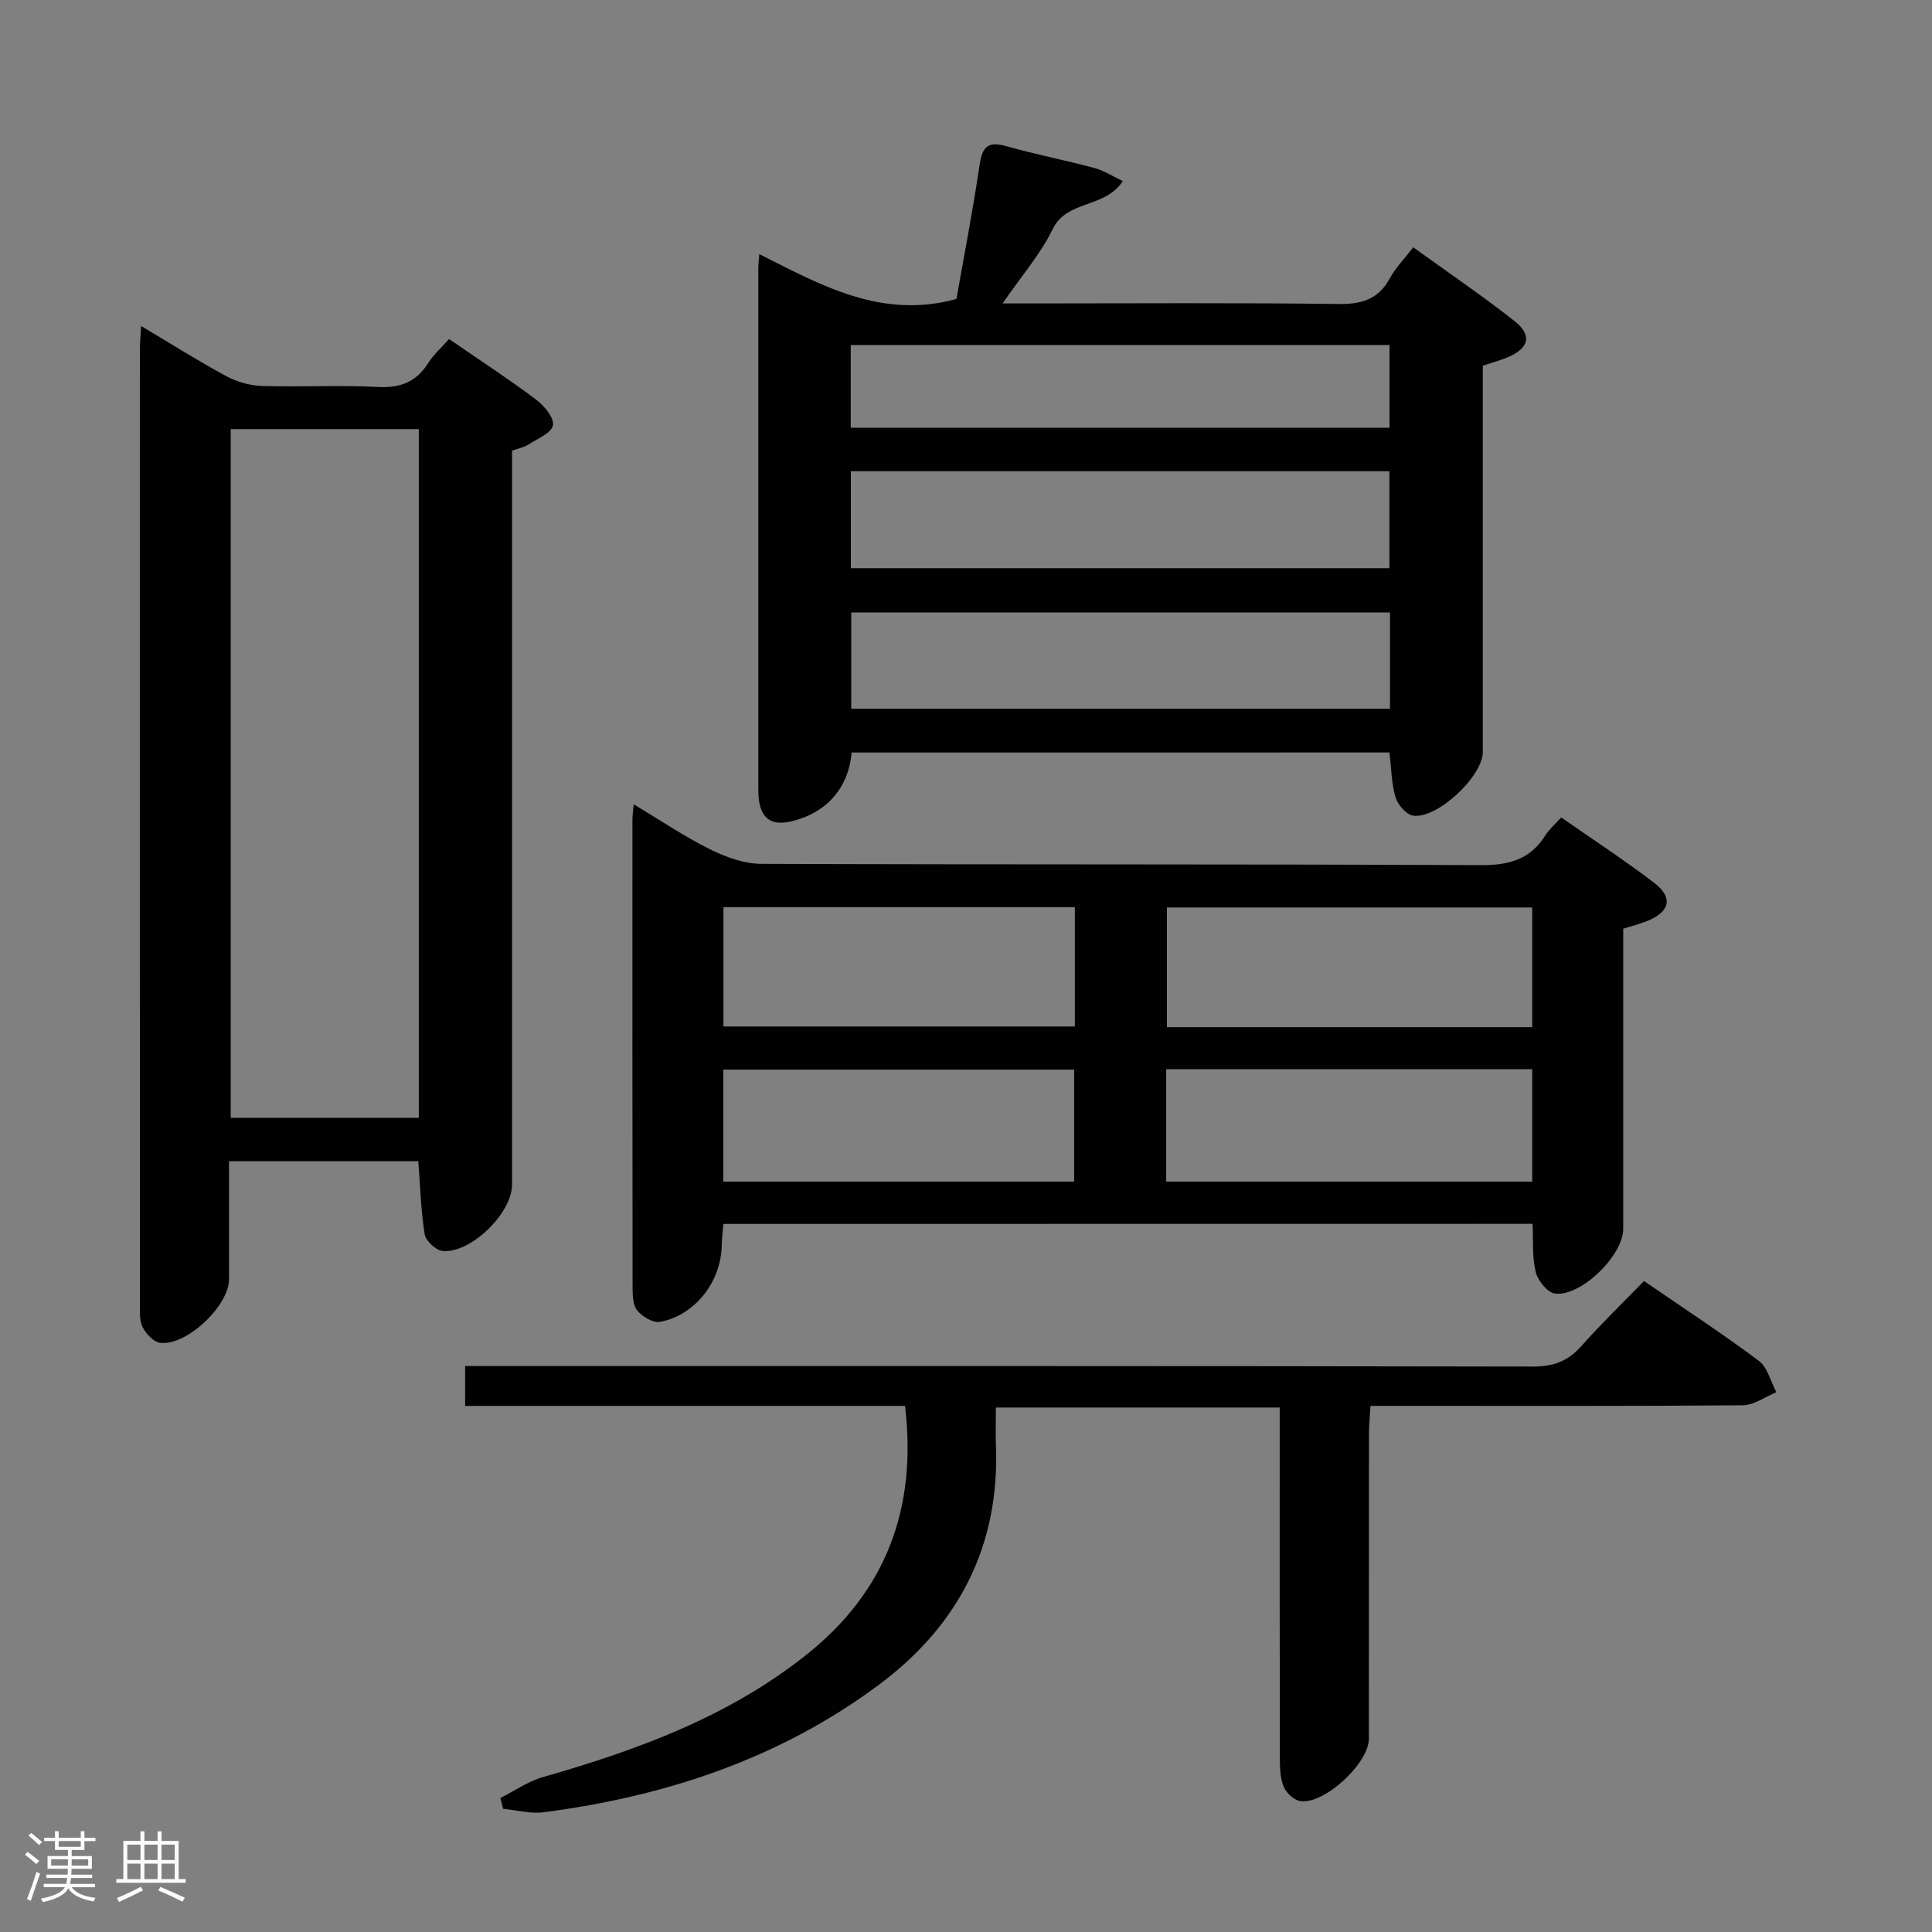 <svg enable-background="new 0 0 400 400" viewBox="0 0 400 400" xmlns="http://www.w3.org/2000/svg"><rect x="0" y="0" width="400" height="400" fill="#808080" stroke="none"/><path d="m5.17 384 .55-.58c.85.61 1.65 1.24 2.4 1.87l-.59.64c-.83-.73-1.62-1.38-2.36-1.93m1.22 9.53-.82-.34c.71-1.76 1.37-3.64 1.98-5.63.24.13.5.25.76.36-.6 1.67-1.24 3.54-1.92 5.61m-.5-13.5.57-.54c.56.44 1.31 1.06 2.26 1.87l-.64.64c-.68-.66-1.41-1.32-2.19-1.97m3.25.46h2.24v-1.36h.77v1.36h4.57v-1.36h.76v1.36h2.28v.69h-2.28v1.84h-2.64v1.26h4.18v2.64h-4.21c0 .45-.02.86-.05 1.21h4.32v.69h-4.38c-.04.34-.1.75-.19 1.22h5.15v.69h-4.82c.87 1.19 2.51 1.92 4.93 2.19-.17.31-.3.57-.37.76-2.77-.49-4.52-1.41-5.26-2.76-.56 1.26-2.3 2.23-5.24 2.9-.12-.24-.26-.48-.43-.72 2.73-.55 4.38-1.34 4.96-2.38h-4.38v-.69h4.65c.1-.38.17-.79.21-1.22h-4.32v-.69h4.4c.03-.34.05-.75.05-1.21h-4.2v-2.64h4.23v-1.26h-2.69v-1.84h-2.24zm1.46 4.46v1.29h3.45c.01-.4.02-.57.01-.53v-.32-.45h-3.46zm1.55-2.59h4.57v-1.19h-4.57zm6.11 2.59h-3.42v.77c-.02.19-.01.37-.02.53h3.44z" fill="#fcfafa"/><path d="m32.63 379.16h.82v1.98h3.54v7.89h1.46v.78h-14.37v-.78h1.46v-7.89h3.54v-1.98h.82v1.98h2.73zm-3.49 11.48.5.73c-1.61.82-3.28 1.63-5 2.41-.13-.27-.28-.55-.44-.82 1.75-.72 3.4-1.49 4.94-2.32m-2.78-5.55h2.73v-3.18h-2.73zm0 3.95h2.73v-3.2h-2.73zm3.54-3.95h2.73v-3.18h-2.73zm0 3.95h2.73v-3.2h-2.73zm7.89 4.68c-1.84-.92-3.51-1.7-5.02-2.32l.45-.73c1.89.8 3.57 1.55 5.04 2.23zm-1.62-11.81h-2.73v3.18h2.73zm-2.73 7.13h2.73v-3.2h-2.73z" fill="#fcfafa"/><g fill="#010102"><path d="m149.76 253.4c-.13 1.62-.31 3.07-.34 4.53-.14 7.43-5.54 14.41-12.77 15.75-1.42.26-3.62-1.06-4.68-2.31-.92-1.09-1-3.12-1-4.74-.05-32.32-.04-64.64-.03-96.97 0-.78.13-1.56.26-3.14 5.59 3.35 10.51 6.69 15.79 9.31 3.27 1.62 7.07 3.01 10.64 3.02 49.65.19 99.3.03 148.95.27 5.86.03 10.25-1.17 13.39-6.2.77-1.23 1.94-2.21 3.26-3.68 6.5 4.54 13.02 8.79 19.2 13.5 4.07 3.11 3.34 6.08-1.52 7.99-1.52.6-3.11 1-4.84 1.55v62.17c0 5.43-8.7 14.04-14.13 13.37-1.54-.19-3.55-2.68-3.98-4.44-.77-3.13-.49-6.52-.66-10-56 .02-111.58.02-167.54.02zm167.47-40.74c0-8.62 0-16.67 0-24.78-25.5 0-50.64 0-75.63 0v24.78zm-167.45-.14h72.76c0-8.35 0-16.4 0-24.7-24.39 0-48.54 0-72.76 0zm91.67 32.13h75.78c0-7.81 0-15.53 0-23.28-25.42 0-50.48 0-75.78 0zm-91.69-.01h72.63c0-7.98 0-15.66 0-23.19-24.48 0-48.51 0-72.63 0z"/><path d="m176.32 155.8c-.66 7.56-5.43 12.7-12.76 14.31-3.69.81-5.8-.53-6.4-4.22-.16-.98-.16-1.99-.16-2.99-.01-35.82 0-71.65 0-107.47 0-.66.1-1.32.21-2.82 12.83 6.47 25.33 13.55 40.81 9.29 1.56-8.88 3.4-18.31 4.8-27.8.54-3.68 1.7-4.91 5.46-3.85 6.07 1.7 12.27 2.92 18.37 4.55 1.92.51 3.68 1.68 5.83 2.7-3.88 5.75-11.57 3.84-14.53 9.94-2.51 5.15-6.41 9.62-10.37 15.38h6.07c21.16 0 42.32-.16 63.48.12 4.84.06 8.27-.98 10.64-5.35 1.17-2.16 2.97-3.97 4.83-6.39 7.1 5.13 14.23 9.97 20.97 15.28 3.78 2.97 2.97 5.73-1.66 7.59-1.51.6-3.08 1.04-4.91 1.64v25.01c0 18.33.01 36.66 0 54.98 0 5.02-9.5 13.96-14.47 13.16-1.42-.23-3.15-2.28-3.61-3.83-.84-2.82-.85-5.88-1.25-9.24-36.99.01-74.04.01-111.35.01zm-.16-38.16h111.5c0-6.93 0-13.5 0-20.08-37.36 0-74.38 0-111.5 0zm111.62 9.17c-37.47 0-74.49 0-111.54 0v19.92h111.54c0-6.7 0-13.14 0-19.92zm-111.64-38.24h111.54c0-5.95 0-11.53 0-17.14-37.35 0-74.37 0-111.54 0z"/><path d="m92.97 70.19c6.3 4.34 12.28 8.24 17.98 12.51 1.69 1.27 3.81 3.79 3.53 5.35-.28 1.59-3.21 2.79-5.09 3.99-.94.6-2.12.81-3.38 1.27v6.09 145.89c0 5.84-8.47 14.21-14.34 13.72-1.38-.12-3.51-2.07-3.74-3.43-.79-4.88-.92-9.86-1.32-15.16-12.79 0-25.67 0-39.19 0 0 8.22.01 16.34 0 24.46-.01 5.47-8.85 13.85-14.25 13.14-1.37-.18-2.93-1.85-3.63-3.23-.7-1.37-.57-3.23-.57-4.88-.02-65.78-.02-131.57-.01-197.35 0-1.42.13-2.85.25-5.07 6.25 3.72 11.82 7.25 17.62 10.38 2.22 1.2 4.93 1.96 7.44 2.04 7.99.25 16-.21 23.97.21 4.67.24 7.95-1.05 10.43-4.97 1.03-1.66 2.57-3 4.3-4.96zm-45.2 161.25h38.94c0-47.77 0-95.15 0-142.6-13.16 0-26.03 0-38.94 0z"/><path d="m187.38 291.08c-30.47 0-60.6 0-91.08 0 0-2.69 0-5.09 0-8.25h6.17c71.66 0 143.31-.04 214.97.1 4.23.01 7.21-1.14 9.97-4.25 4.08-4.59 8.51-8.88 12.96-13.46 8.27 5.68 16.19 10.86 23.76 16.51 1.82 1.36 2.46 4.29 3.65 6.51-2.32.94-4.64 2.69-6.97 2.71-23.66.2-47.33.12-70.99.12-1.82 0-3.65 0-6.08 0-.12 2.12-.31 4.02-.31 5.93-.02 21-.01 41.99-.02 62.99 0 5.03-9.11 13.56-14.12 12.92-1.3-.16-2.92-1.63-3.47-2.9-.75-1.74-.84-3.87-.84-5.83-.05-22.33-.03-44.66-.03-66.99 0-1.81 0-3.62 0-5.78-19.59 0-38.82 0-58.76 0 0 2.63-.09 5.23.01 7.83.8 20.81-7.74 37.25-24.11 49.48-20.59 15.37-44.26 23.2-69.53 26.49-2.73.35-5.6-.45-8.41-.72-.18-.74-.36-1.49-.54-2.23 2.91-1.47 5.68-3.44 8.76-4.32 19.62-5.61 38.6-12.55 54.77-25.49 16.27-13.03 22.76-30.09 20.24-51.37z"/></g></svg>